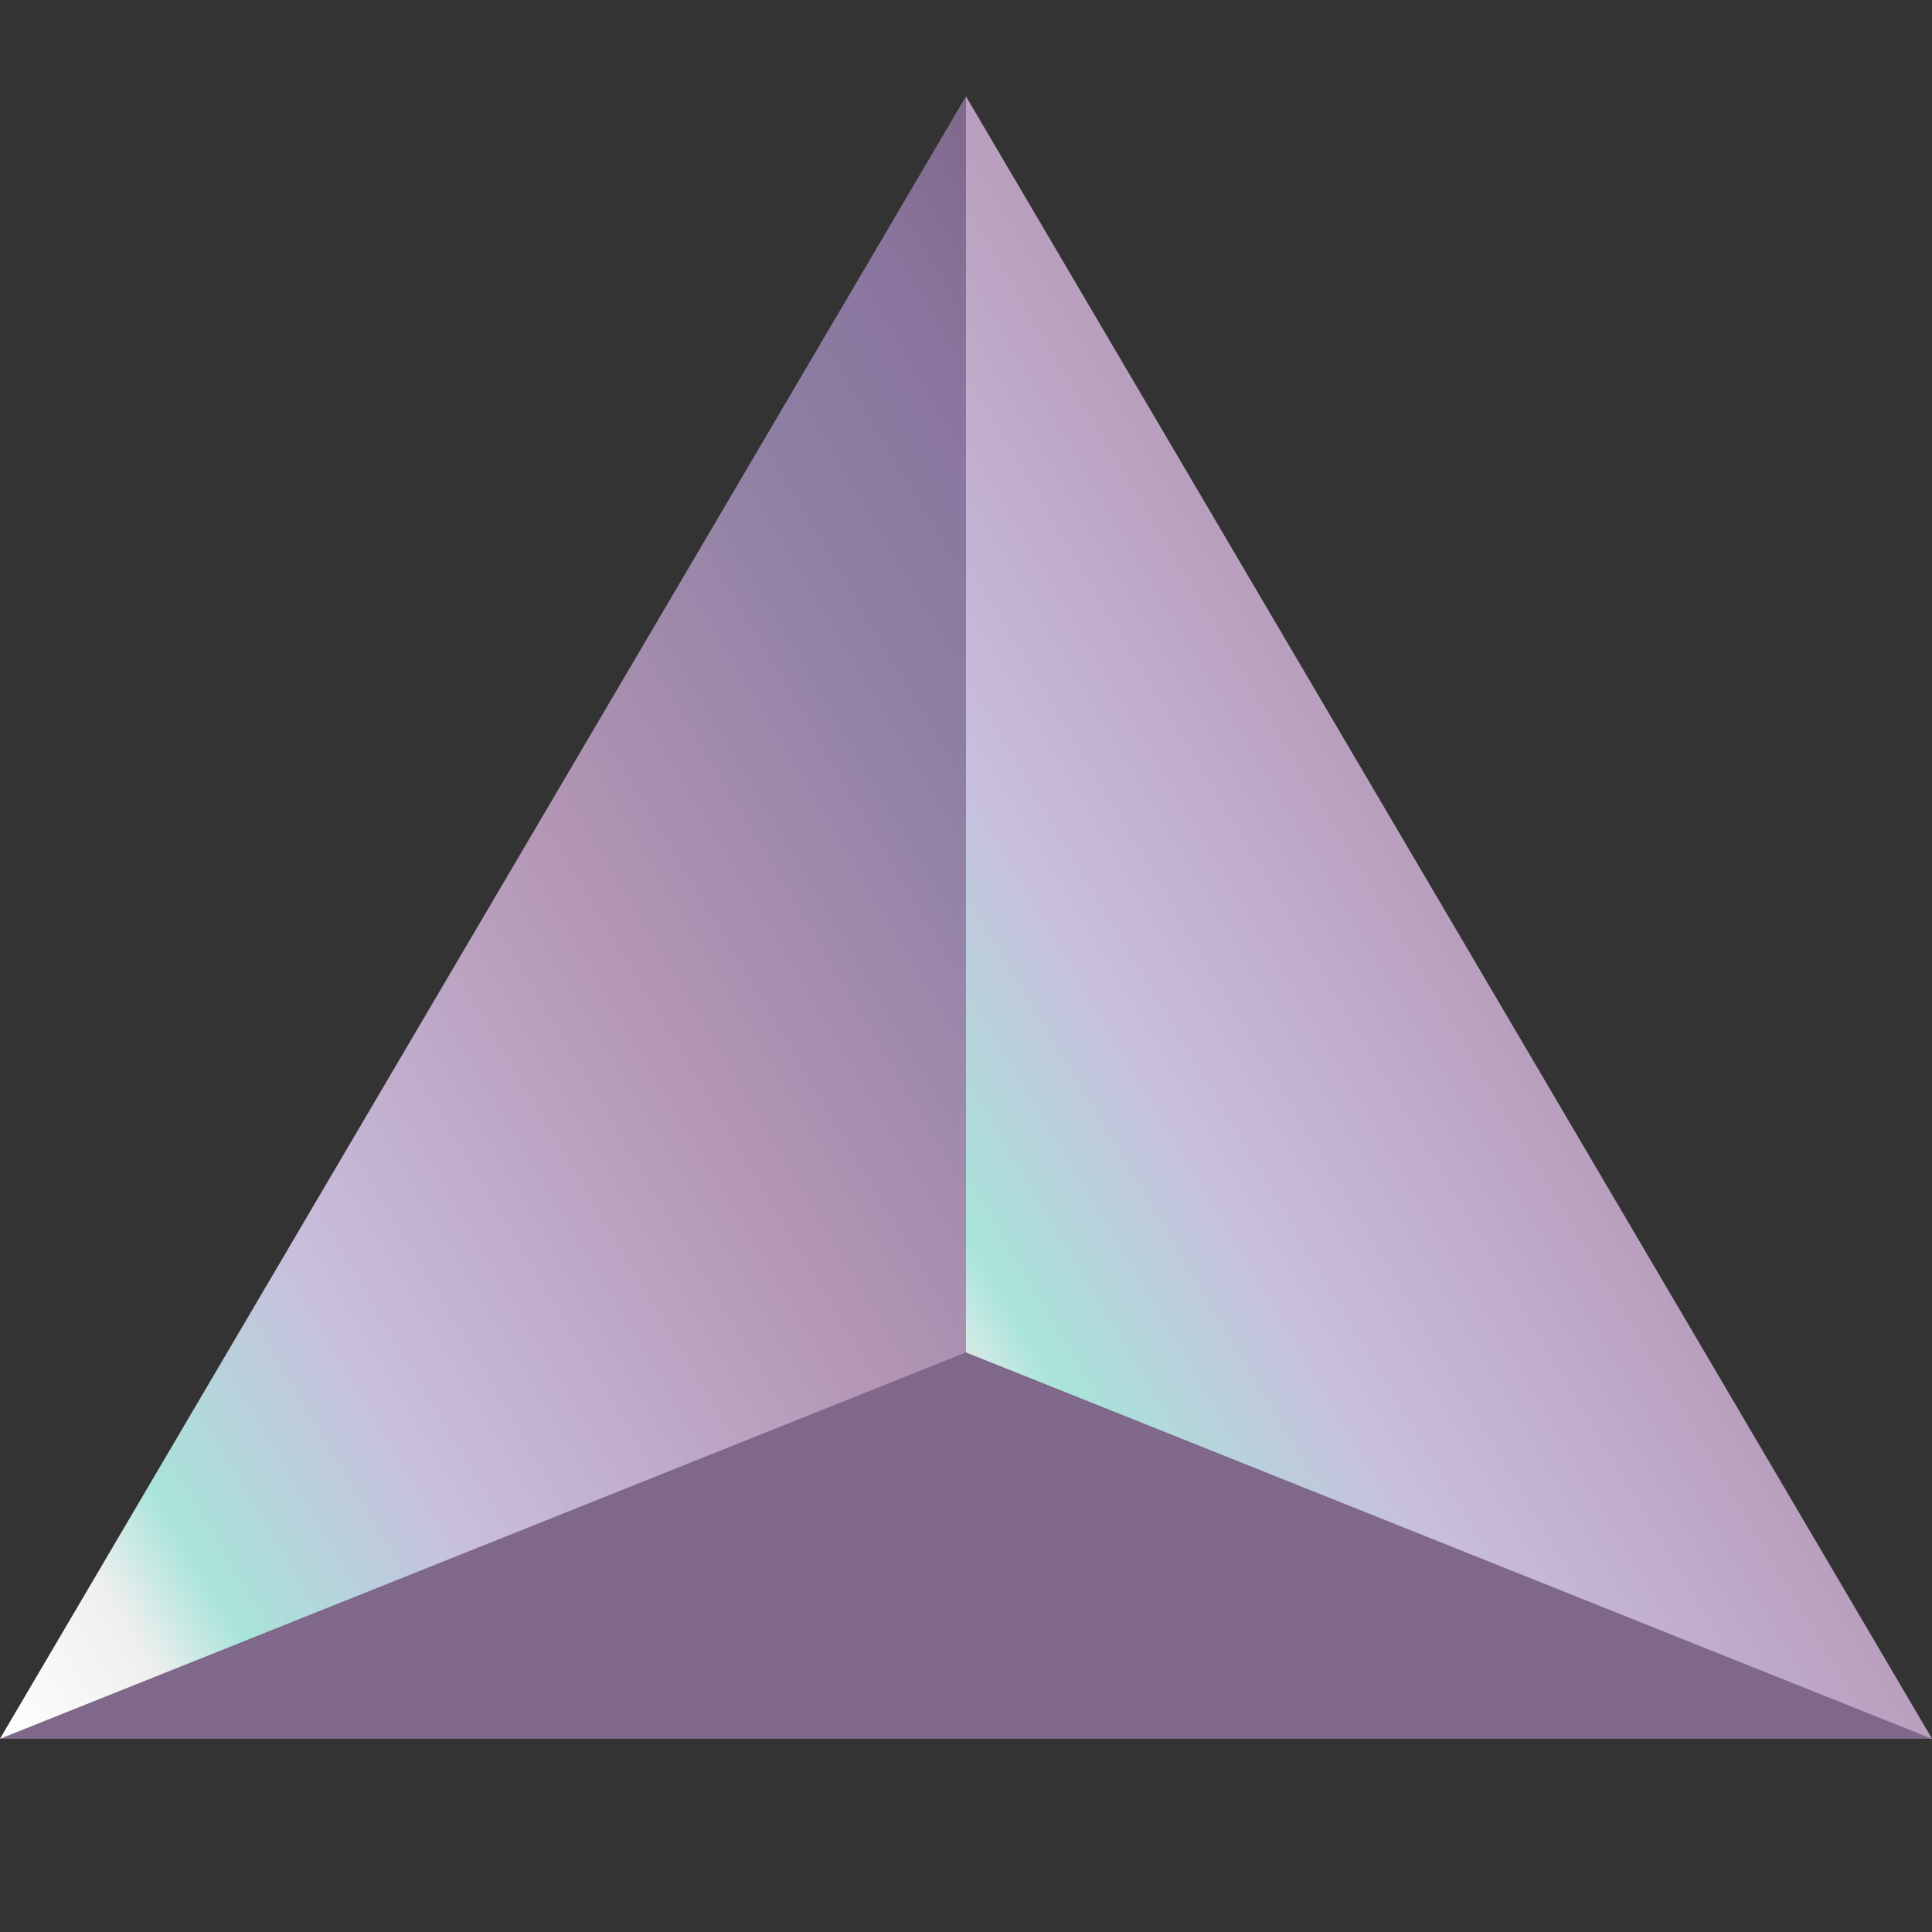 <svg width="100%" height="100%" viewBox="0 0 100 100" fill="none" xmlns="http://www.w3.org/2000/svg">
    <rect x="0" y="0" width="100" height="100" fill="#333333" stroke="none"/>
    <!-- 3D Pyramid Shape -->
    <path d="M50 5 L0 90 L100 90 Z" fill="url(#amplifiedIlluminatedGradient)" />
    <path d="M50 5 L0 90 L50 70 Z" fill="url(#amplifiedIlluminatedGradientSide)" />
    <path d="M50 5 L100 90 L50 70 Z" fill="url(#amplifiedIlluminatedGradientSide)" />

    <!-- Gradient Definitions -->
    <defs>
        <radialGradient id="amplifiedIlluminatedGradient" cx="0.5" cy="0.1" r="0.7" gradientUnits="userSpaceOnUse"
                        gradientTransform="translate(50 5) scale(90 90)">
            <stop offset="0%" stop-color="#FFFFFF" />
            <stop offset="0.1" stop-color="#EFEFEF" />
            <stop offset="0.156" stop-color="#A8E4DA" />
            <stop offset="0.302" stop-color="#C9BEDD" />
            <stop offset="0.427" stop-color="#BFAAC9" />
            <stop offset="0.557" stop-color="#B496B5" />
            <stop offset="0.797" stop-color="#8D7FA3" />
            <stop offset="0.906" stop-color="#8A759E" />
            <stop offset="1" stop-color="#7F688A" />
        </radialGradient>
        <linearGradient id="amplifiedIlluminatedGradientSide" x1="0%" y1="100%" x2="100%" y2="0%">
            <stop offset="0%" stop-color="#FFFFFF" />
            <stop offset="0.1" stop-color="#EFEFEF" />
            <stop offset="0.156" stop-color="#A8E4DA" />
            <stop offset="0.302" stop-color="#C9BEDD" />
            <stop offset="0.427" stop-color="#BFAAC9" />
            <stop offset="0.557" stop-color="#B496B5" />
            <stop offset="0.797" stop-color="#8D7FA3" />
            <stop offset="0.906" stop-color="#8A759E" />
            <stop offset="1" stop-color="#7F688A" />
        </linearGradient>
    </defs>
</svg>
